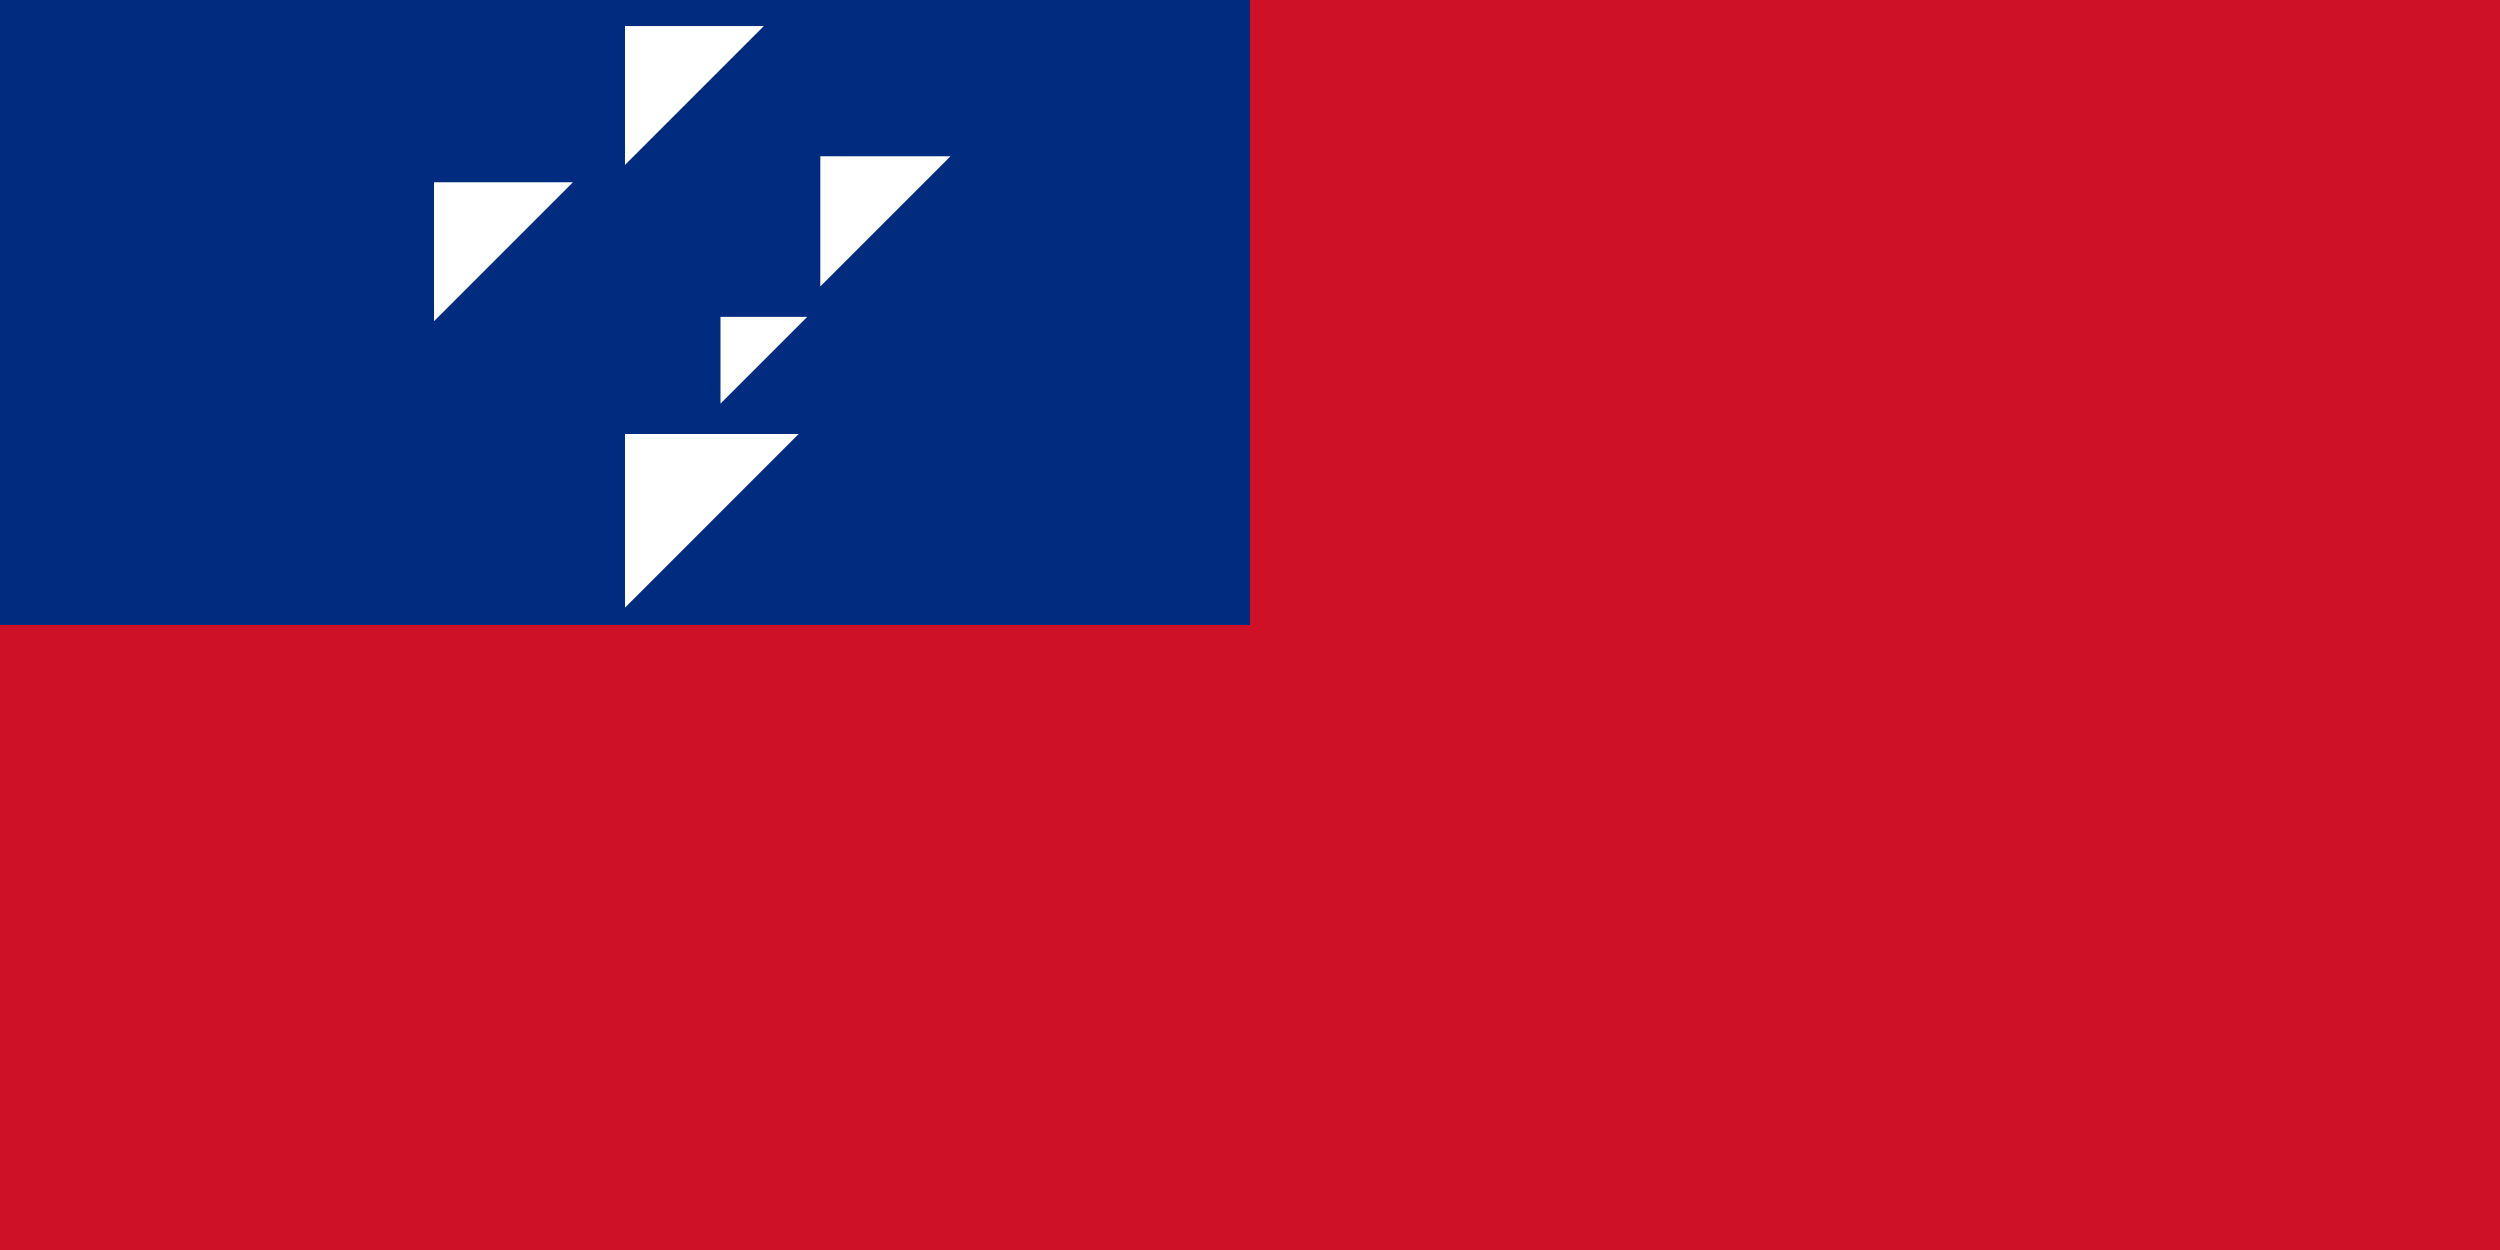 <svg xmlns="http://www.w3.org/2000/svg" xmlns:xlink="http://www.w3.org/1999/xlink" width="2880" height="1440">
  <defs>
    <path id="a" d="M0 0v1-1h1L0 1z"/>
  </defs>
  <path fill="#ce1126" d="M0 0h2880v1440H0z"/>
  <path fill="#002b7f" d="M0 0h1440v720H0z"/>
  <g fill="#fff">
    <use xlink:href="#a" transform="matrix(160 0 0 160 720 30)"/>
    <use xlink:href="#a" transform="matrix(160 0 0 160 500 210)"/>
    <use xlink:href="#a" transform="matrix(150 0 0 150 945 180)"/>
    <use xlink:href="#a" transform="matrix(100 0 0 100 830 365)"/>
    <use xlink:href="#a" transform="matrix(200 0 0 200 720 500)"/>
  </g>
</svg>
